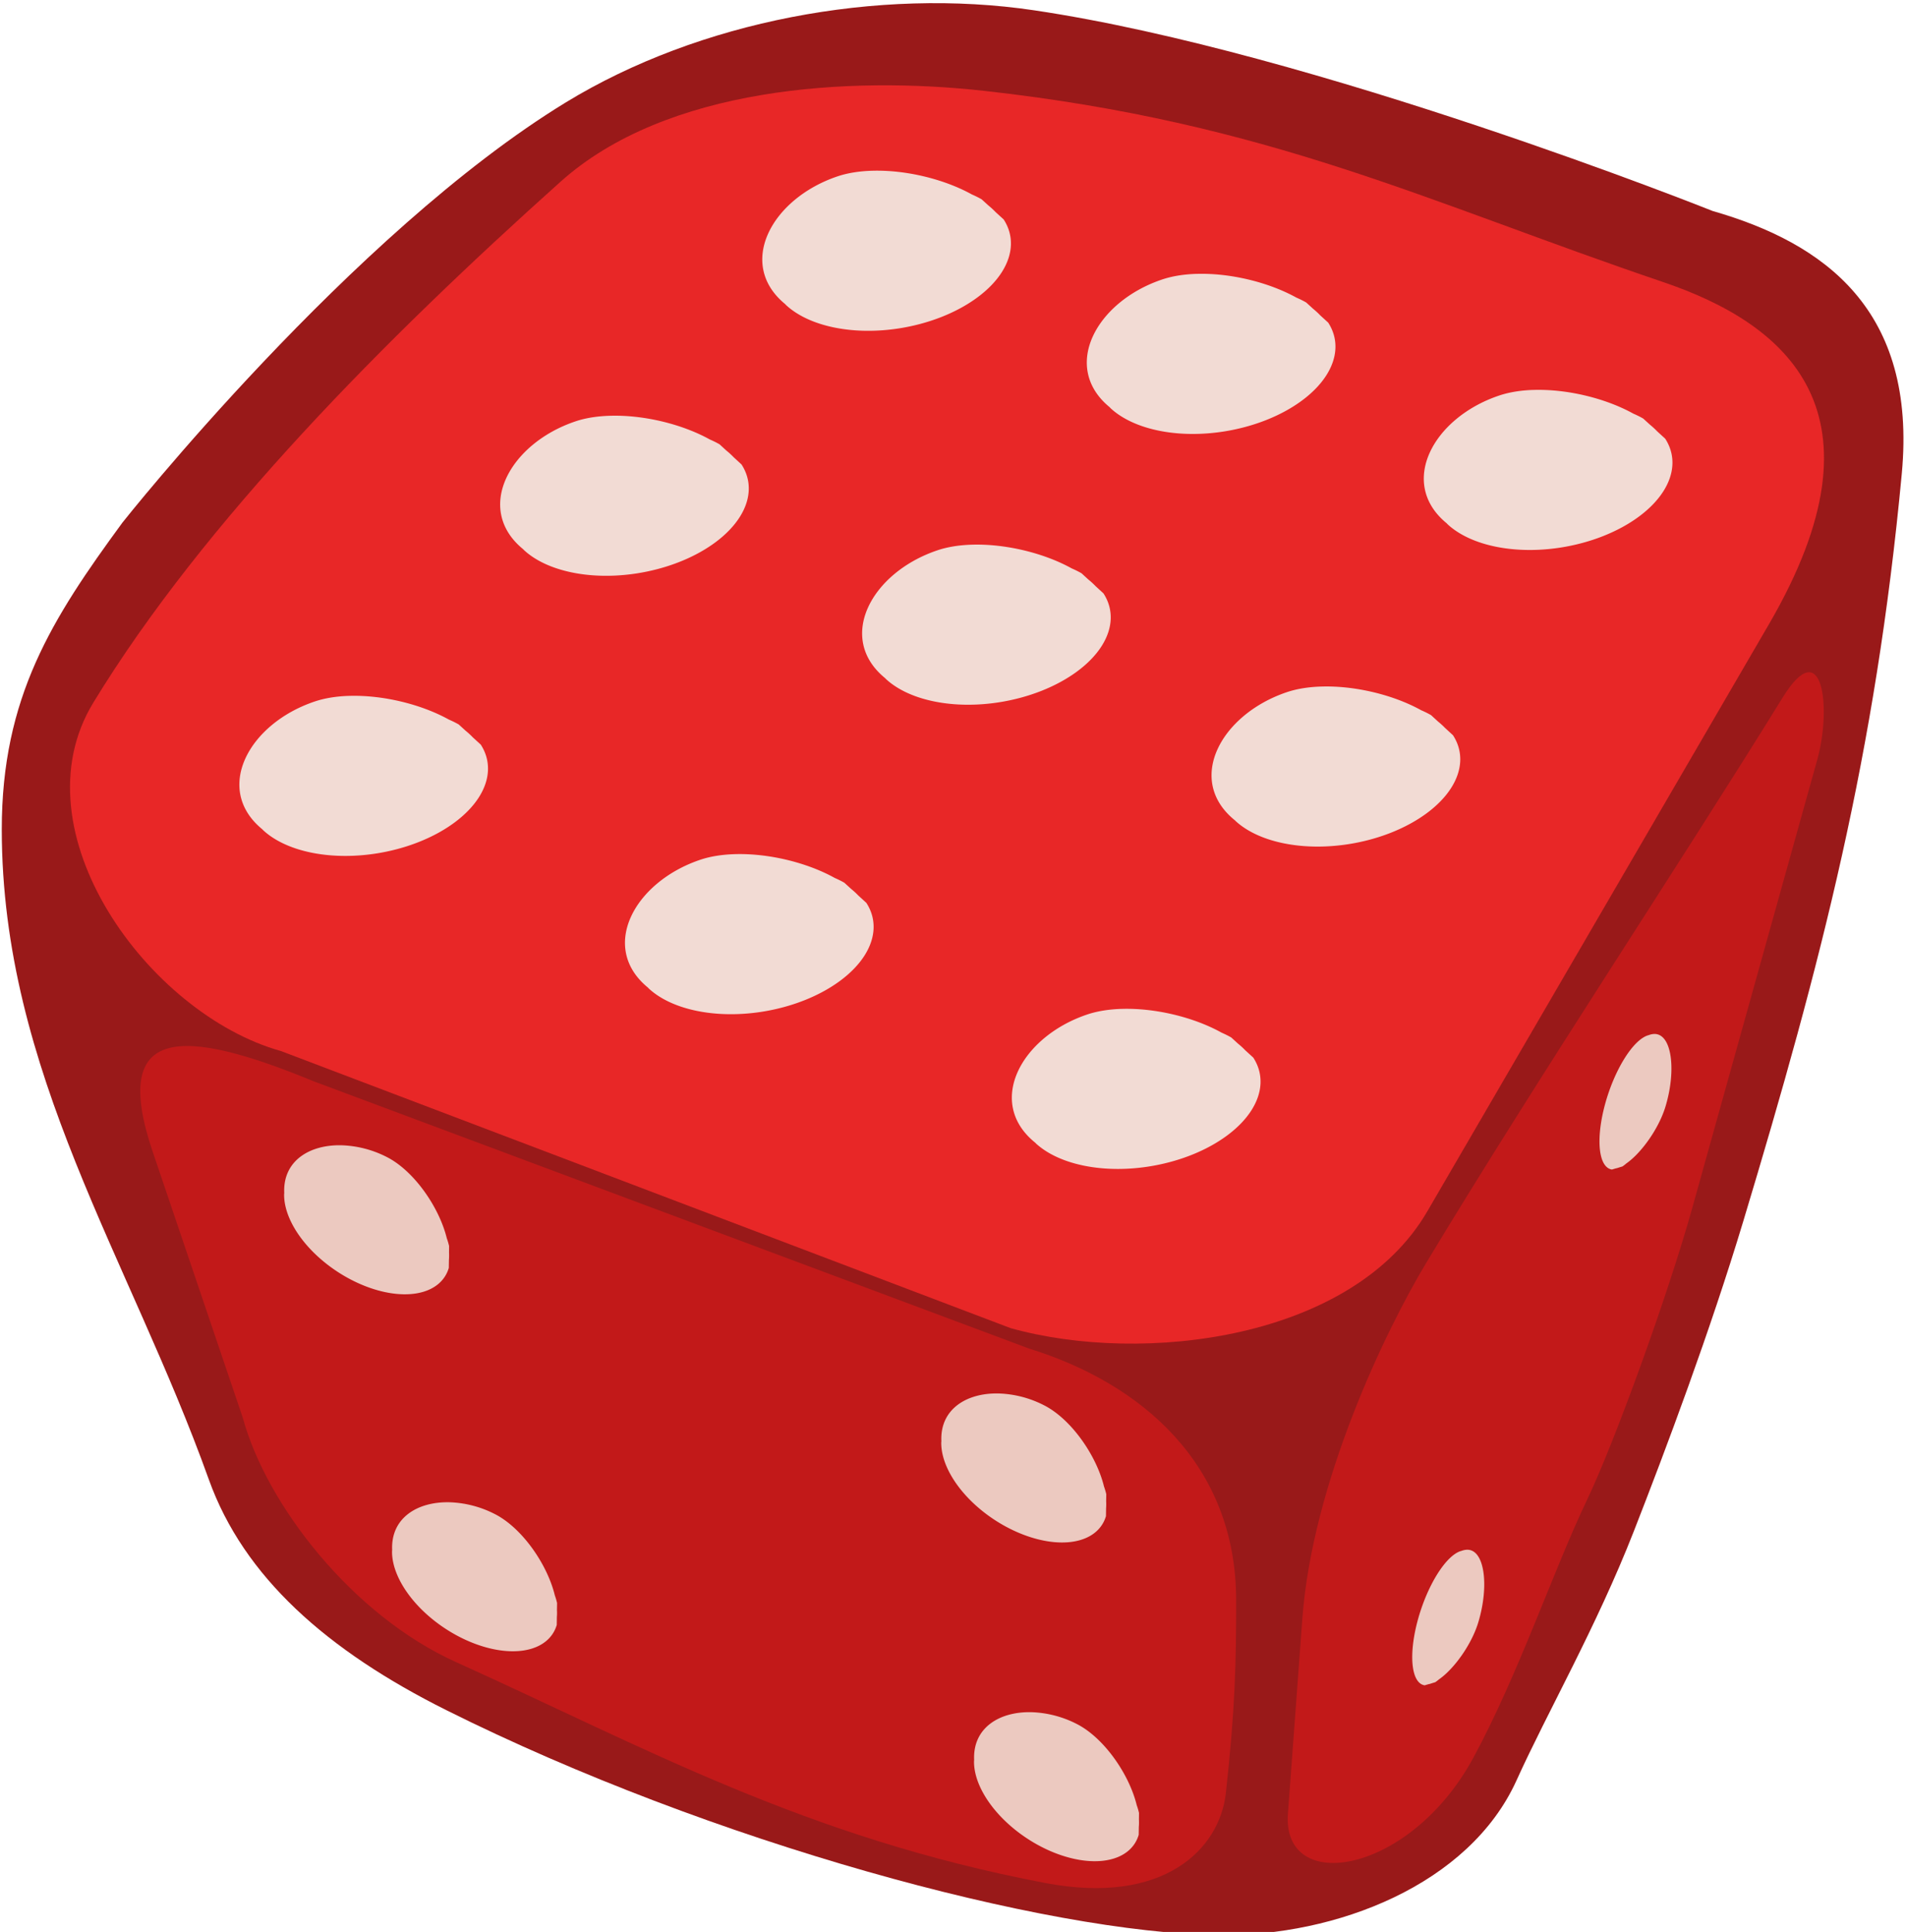 <!--Created with Inkscape (http://www.inkscape.org/)--><svg xmlns:dc="http://purl.org/dc/elements/1.1/" xmlns:cc="http://creativecommons.org/ns#" xmlns:rdf="http://www.w3.org/1999/02/22-rdf-syntax-ns#" xmlns="http://www.w3.org/2000/svg" xmlns:sodipodi="http://sodipodi.sourceforge.net/DTD/sodipodi-0.dtd" xmlns:inkscape="http://www.inkscape.org/namespaces/inkscape" width="97.364" height="98.646" sodipodi:version="0.32" inkscape:version="0.91 r13725" sodipodi:docname="dice9.svg" inkscape:export-filename="/home/franck/Gcompris/gartoon/level9.png" inkscape:export-xdpi="8.5762272" inkscape:export-ydpi="8.5762272" inkscape:output_extension="org.inkscape.output.svg.inkscape" version="1.0"><sodipodi:namedview inkscape:document-units="px" pagecolor="#ffffff" bordercolor="#666666" borderopacity="1.0" inkscape:pageopacity="0.0" inkscape:pageshadow="2" inkscape:zoom="1.7949557" inkscape:cx="48.474939" inkscape:cy="69.273689" inkscape:current-layer="g16273" inkscape:window-width="936" inkscape:window-height="1053" inkscape:window-x="940" inkscape:window-y="0" showgrid="false" fit-margin-top="0" fit-margin-left="0" fit-margin-right="0" fit-margin-bottom="0" inkscape:window-maximized="0"/><g inkscape:label="Layer 1" inkscape:groupmode="layer"><path style="fill:#991919;fill-opacity:1;fill-rule:evenodd;stroke:none;stroke-width:.145pt;stroke-linecap:butt;stroke-linejoin:miter;stroke-opacity:1" d="M48.45 426.273s81.762-99.791 158.397-144.962c47.562-28.034 111.501-39.753 167.228-31.754 100.52 14.43 242.395 69.24 242.395 69.24 39.872 11.045 73.051 34.126 67.578 90.617-9.377 96.788-28.776 168.665-56.615 257.893-11.86 38.01-27.64 78.673-39.116 107.004-13.396 33.072-30.891 62.436-41.874 85.896-16.868 36.031-64.418 53.884-106.337 53.417-61.907-.69-181.492-32.023-275.988-77.609-42.585-20.544-72.372-45.962-84.84-79.589C50.951 680.034 5.381 615.868 5.318 532.251c-.034-45.689 17.974-72.843 43.13-105.978z" sodipodi:nodetypes="csscssssssssc" inkscape:connector-curvature="0" transform="matrix(.143 0 0 .148 -.67 -36.409)"/><path style="fill:#e82727;fill-opacity:1;fill-rule:evenodd;stroke:none" d="M356.3 277.357c101.906 10.957 157.524 38.138 242.586 65.996 44.238 14.488 81.712 44.971 37.713 118.002L514.685 663.714c-26.574 44.477-101.61 53.274-148.984 40.509L105.066 608.63c-47.374-12.765-95.01-75.856-67.06-120.183 39.452-62.569 104.58-125.817 166.89-179.73 37.888-32.782 103.071-36.557 151.404-31.36z" sodipodi:nodetypes="csscccsss" inkscape:connector-curvature="0" transform="matrix(.143 0 0 .148 -.67 -36.409)"/><path style="fill:#c21919;fill-opacity:1;fill-rule:evenodd;stroke:none" d="M378.107 895.659c-86.01-15.79-143.229-46.892-210.495-76.204-37.109-16.17-67.764-54.336-76.217-84.374l-32.164-91.73c-15.465-44.107 10.839-42.867 57.53-24.28l255.5 92.189c39.82 11.886 73.957 39.687 74.003 86.756.02 21.571-.337 37.36-3.67 66.582-2.207 19.346-22.123 38.839-64.487 31.061z" sodipodi:nodetypes="cscsccsss" inkscape:connector-curvature="0" transform="matrix(.143 0 0 .148 -.67 -36.409)"/><path style="fill:#c21919;fill-opacity:1;fill-rule:evenodd;stroke:none" d="M571.47 763.768c-11.754 23.695-24.296 59.803-40.427 88.592-22.681 40.48-68.433 47.516-66.28 19.387l5.147-67.259c3.592-46.933 29.53-99.215 44.46-123.123 40.598-65.003 90.445-137.322 127.108-194.68 14.432-22.578 17.509 3.634 12.398 21.336l-44.767 155.058c-8.464 29.318-27.605 80.464-37.638 100.689z" sodipodi:nodetypes="sssssssss" inkscape:connector-curvature="0" transform="matrix(.143 0 0 .148 -.67 -36.409)"/><path style="fill:#ecc9c0;fill-opacity:1;fill-rule:evenodd;stroke:none" d="M84.46 52.797a.87.87 0 0 0-.25.062 1.315 3.605 18.43 0 0-.015.002 1.315 3.605 18.43 0 0-2.209 3.54 1.315 3.605 18.43 0 0 .356 3.316l.193-.057a.947.947 0 0 0 .176-.05l.168-.05a1.315 3.605 18.43 0 0 .191-.148c.762-.528 1.66-1.764 2.008-2.912.568-1.876.325-3.782-.617-3.703zm-67 5.682c-1.659-.044-3.017.806-2.94 2.439a4.737 2.792 33.314 0 0-.006.059 4.737 2.792 33.314 0 0 3.816 4.556 4.737 2.792 33.314 0 0 4.596-.793l.006-.396c.01-.124.012-.253.006-.387l.003-.334a4.737 2.792 33.314 0 0-.117-.396c-.387-1.582-1.67-3.44-3.062-4.147a5.446 5.446 0 0 0-2.301-.601zm33.57 12.673c-1.66-.043-3.019.807-2.942 2.44a4.737 2.792 33.314 0 0-.006.058 4.737 2.792 33.314 0 0 3.818 4.555 4.737 2.792 33.314 0 0 4.596-.79l.006-.411c.01-.113.01-.23.004-.35l.006-.357a4.737 2.792 33.314 0 0-.116-.393c-.385-1.583-1.67-3.442-3.064-4.15a5.454 5.454 0 0 0-2.303-.602zm-28.053 5.555c-1.66-.043-3.02.806-2.944 2.44a4.737 2.792 33.314 0 0-.006.058 4.737 2.792 33.314 0 0 3.819 4.555 4.737 2.792 33.314 0 0 4.595-.791l.006-.41c.01-.113.01-.23.004-.35l.006-.357a4.737 2.792 33.314 0 0-.115-.393c-.385-1.583-1.67-3.442-3.065-4.15a5.446 5.446 0 0 0-2.3-.602zm51.921 2.426a.873.873 0 0 0-.24.056l-.012.004a1.315 3.605 18.43 0 0-.015.002 1.315 3.605 18.43 0 0-2.21 3.541 1.315 3.605 18.43 0 0 .356 3.317l.194-.057a.954.954 0 0 0 .177-.05l.166-.05a1.315 3.605 18.43 0 0 .19-.144c.763-.526 1.664-1.766 2.012-2.916.568-1.876.325-3.782-.618-3.703zm-22.195 8.293c-1.66-.044-3.018.806-2.941 2.44a4.737 2.792 33.314 0 0-.006.058 4.737 2.792 33.314 0 0 3.816 4.556 4.737 2.792 33.314 0 0 4.596-.793l.006-.398c.011-.123.012-.252.006-.385l.004-.334a4.737 2.792 33.314 0 0-.116-.394c-.385-1.583-1.67-3.44-3.064-4.149a5.446 5.446 0 0 0-2.3-.601z"/><path style="fill:#f2dbd4;fill-opacity:1;fill-rule:evenodd;stroke:none" d="M44.533 8.719c-.635.02-1.233.112-1.752.287-3.389 1.143-5.16 4.476-2.68 6.515a3.67 6.218 80.133 0 0 .067.069 3.67 6.218 80.133 0 0 7.932.592 3.67 6.218 80.133 0 0 3.17-4.977l-.409-.373a3.984 3.984 0 0 0-.365-.336l-.35-.318a3.67 6.218 80.133 0 0-.498-.248c-1.418-.787-3.394-1.267-5.115-1.211zm16.578 5.265c-.635.02-1.234.114-1.754.29-3.391 1.143-5.161 4.48-2.671 6.519a3.67 6.218 80.133 0 0 .058.062 3.67 6.218 80.133 0 0 7.934.594 3.67 6.218 80.133 0 0 3.17-4.976l-.409-.373a3.984 3.984 0 0 0-.365-.336l-.35-.319a3.67 6.218 80.133 0 0-.503-.25c-1.419-.785-3.39-1.266-5.11-1.21zm17.215 5.926c-.635.02-1.234.114-1.754.29-3.391 1.143-5.161 4.48-2.672 6.519a3.67 6.218 80.133 0 0 .059.062 3.67 6.218 80.133 0 0 7.934.592 3.67 6.218 80.133 0 0 3.17-4.975l-.409-.373a3.984 3.984 0 0 0-.365-.336l-.35-.318a3.67 6.218 80.133 0 0-.503-.25c-1.419-.786-3.391-1.266-5.11-1.21zM31.143 21.23c-.635.02-1.233.111-1.752.287-3.392 1.144-5.164 4.482-2.672 6.521a3.67 6.218 80.133 0 0 .058.06 3.67 6.218 80.133 0 0 7.932.594 3.67 6.218 80.133 0 0 3.17-4.976l-.402-.37a3.985 3.985 0 0 0-.373-.341l-.346-.317a3.67 6.218 80.133 0 0-.498-.248c-1.419-.787-3.396-1.266-5.117-1.21zm18.49 6.582c-.635.02-1.233.113-1.752.289-3.392 1.144-5.163 4.482-2.672 6.521a3.67 6.218 80.133 0 0 .059.06 3.67 6.218 80.133 0 0 7.931.594 3.67 6.218 80.133 0 0 3.17-4.976l-.402-.37a3.984 3.984 0 0 0-.373-.341l-.346-.317a3.67 6.218 80.133 0 0-.5-.248c-1.418-.787-3.395-1.268-5.115-1.212zm17.853 7.244c-.635.02-1.232.112-1.752.287-3.406 1.149-5.184 4.512-2.644 6.549a3.67 6.218 80.133 0 0 .031.033 3.67 6.218 80.133 0 0 7.932.594 3.67 6.218 80.133 0 0 3.17-4.977l-.41-.377a3.99 3.99 0 0 0-.356-.324l-.355-.326a3.67 6.218 80.133 0 0-.5-.248c-1.419-.788-3.395-1.267-5.116-1.211zm-49.664.476c-.635.02-1.234.114-1.754.29-3.391 1.143-5.161 4.48-2.672 6.519a3.67 6.218 80.133 0 0 .06.062 3.67 6.218 80.133 0 0 7.933.592 3.67 6.218 80.133 0 0 3.17-4.974l-.409-.374a3.984 3.984 0 0 0-.365-.335l-.35-.319a3.67 6.218 80.133 0 0-.503-.25c-1.419-.786-3.39-1.266-5.11-1.21zm19.698 8.082c-.635.02-1.233.112-1.752.287-3.39 1.144-5.163 4.478-2.678 6.518a3.67 6.218 80.133 0 0 .064.066 3.67 6.218 80.133 0 0 7.932.592 3.67 6.218 80.133 0 0 3.17-4.976l-.408-.373a3.984 3.984 0 0 0-.366-.336l-.35-.319a3.67 6.218 80.133 0 0-.491-.244c-1.42-.79-3.398-1.27-5.121-1.215zm19.765 7.9c-.635.021-1.233.113-1.752.288-3.407 1.149-5.184 4.514-2.644 6.55a3.67 6.218 80.133 0 0 .03.034 3.67 6.218 80.133 0 0 7.933.592 3.67 6.218 80.133 0 0 3.17-4.975l-.407-.371a3.991 3.991 0 0 0-.373-.342l-.344-.314a3.67 6.218 80.133 0 0-.492-.246c-1.419-.79-3.398-1.271-5.12-1.215z"/></g></svg>